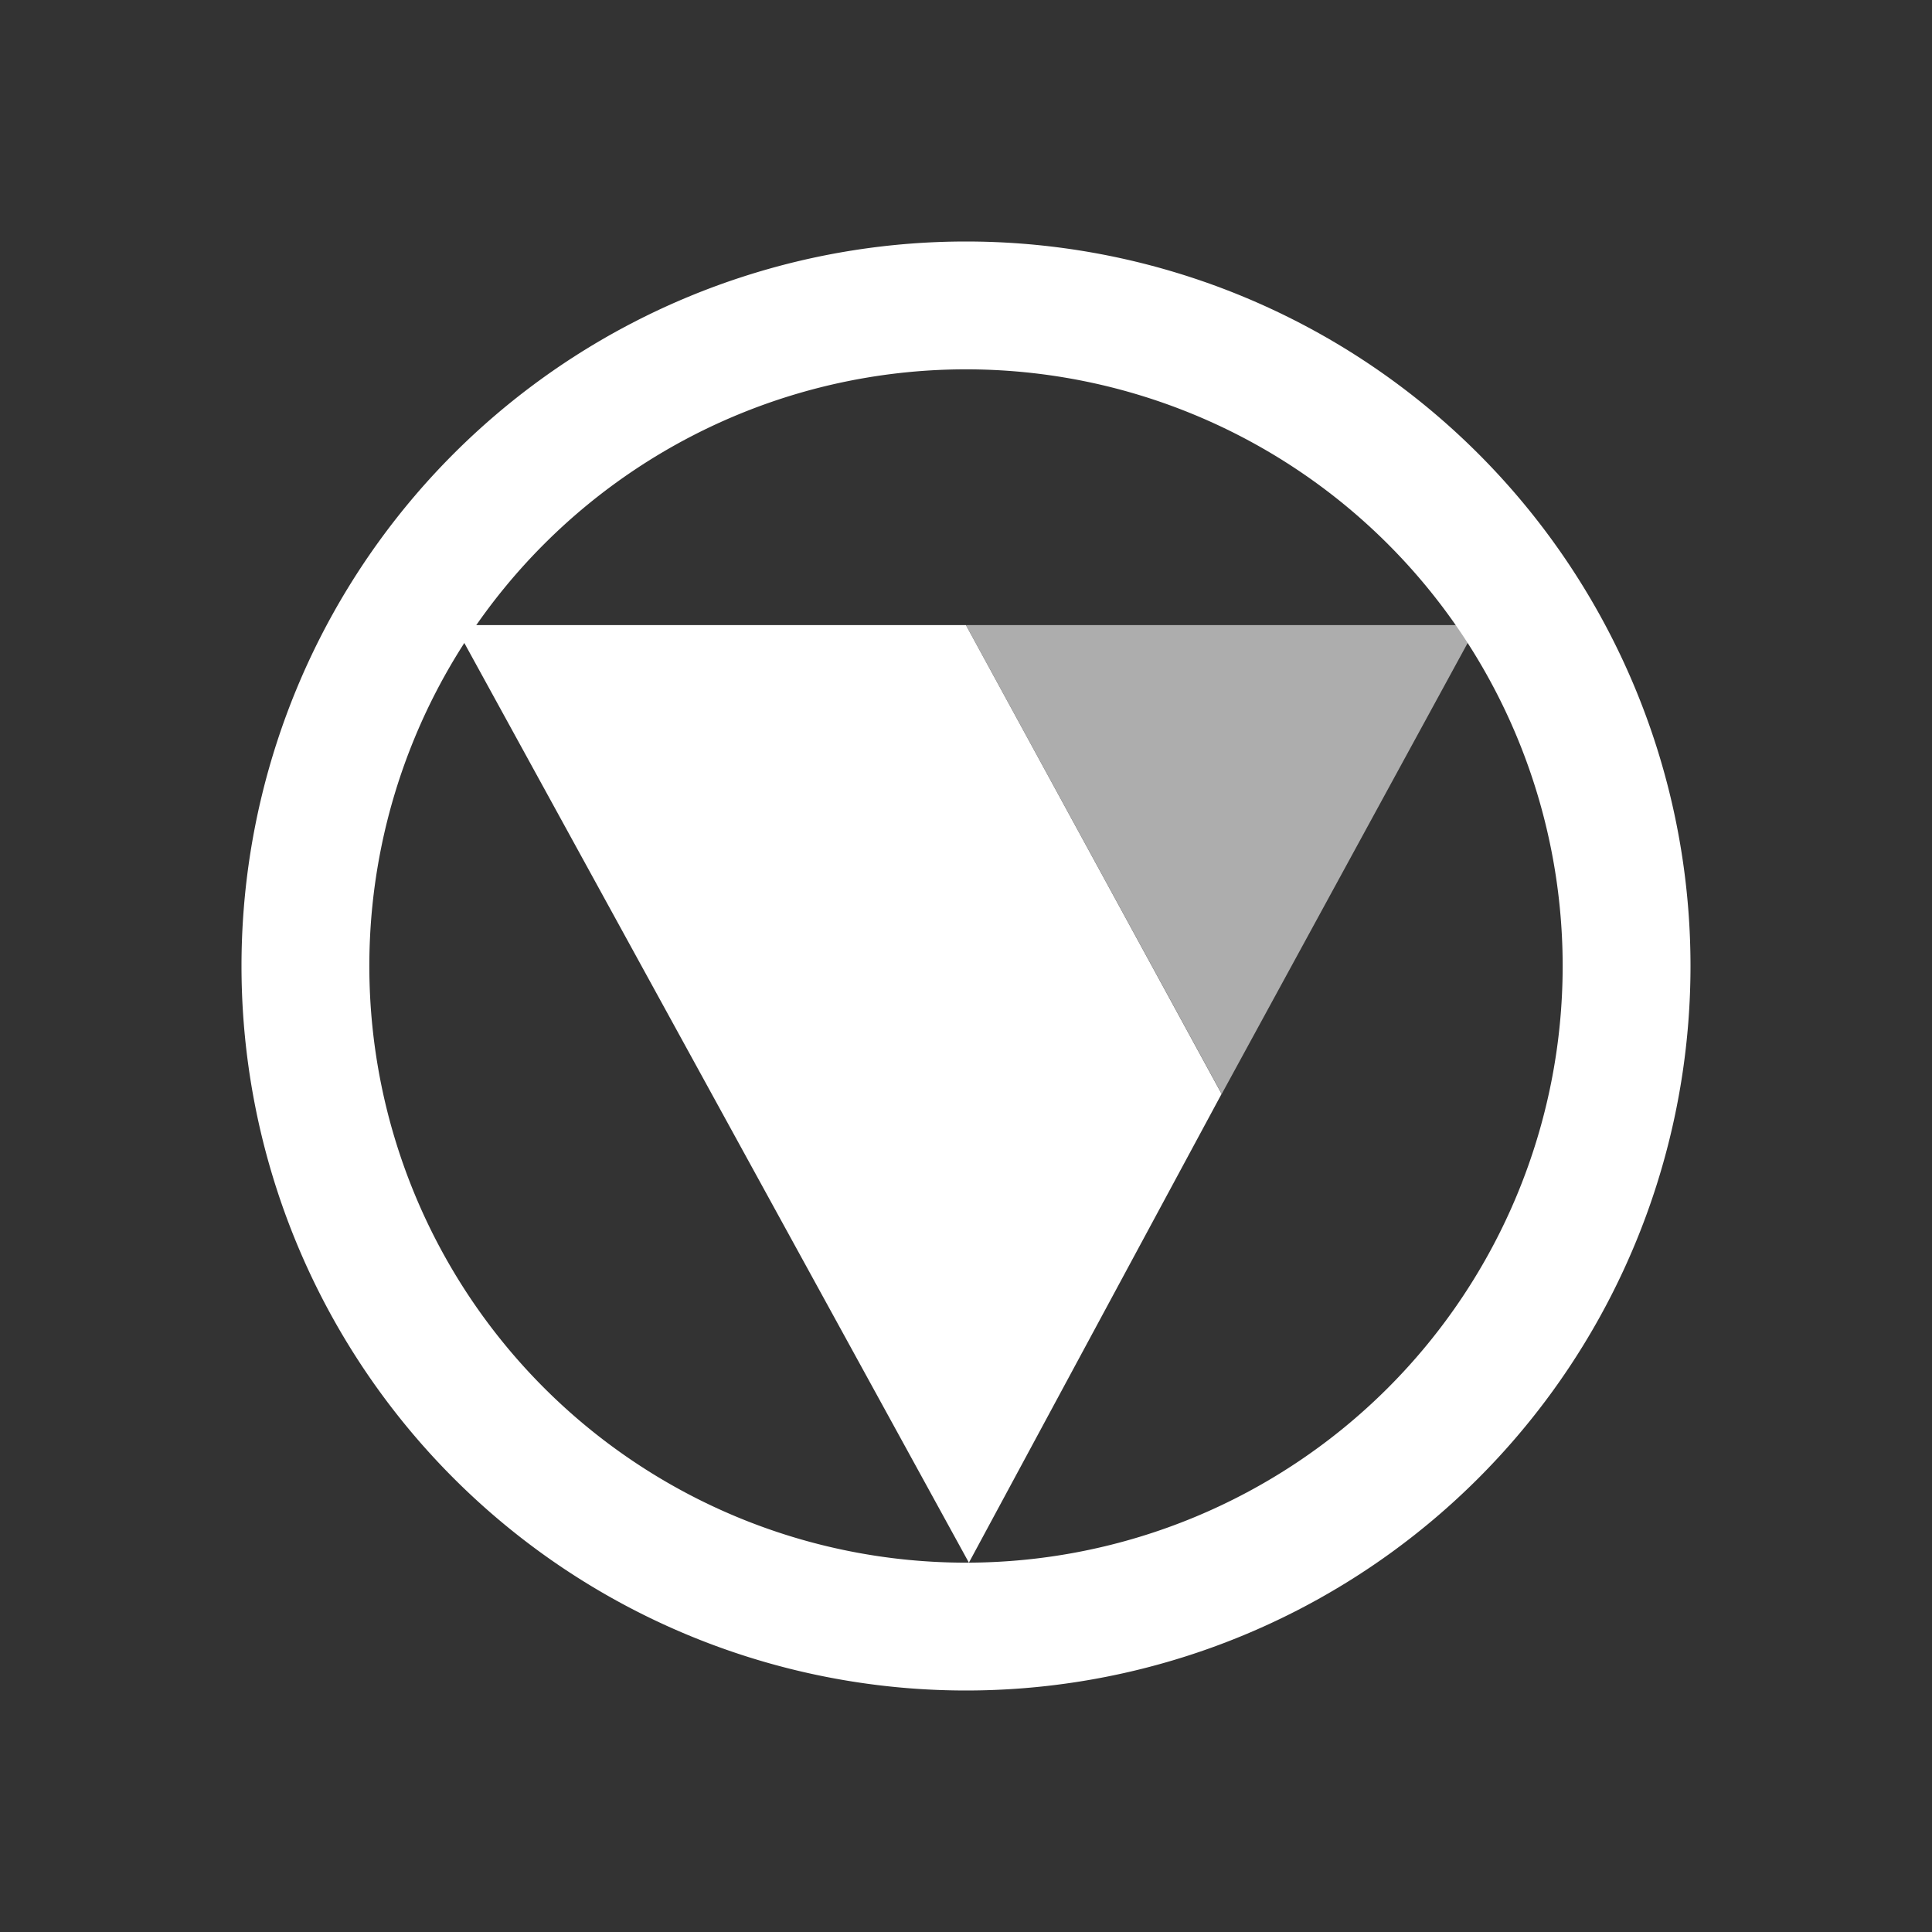 <svg xmlns="http://www.w3.org/2000/svg" width="24" height="24" fill="none" viewBox="0 0 24 24">
    <rect x="0" y="0" width="24" height="24" fill="#333333" stroke="none"/>
    <path fill="#fff" fill-rule="evenodd" d="M3 12a9 9 0 1 1 18 0 9 9 0 0 1-18 0m1.588 0a7.412 7.412 0 1 1 14.824 0 7.412 7.412 0 0 1-14.824 0" clip-rule="evenodd"/>
    <path fill="#fff" d="M12.036 19.412 5.646 7.765h6.353l3.176 5.824z"/>
    <path fill="#fff" fill-opacity=".6" d="M18.353 7.765H12l3.177 5.824z"/>
</svg>
